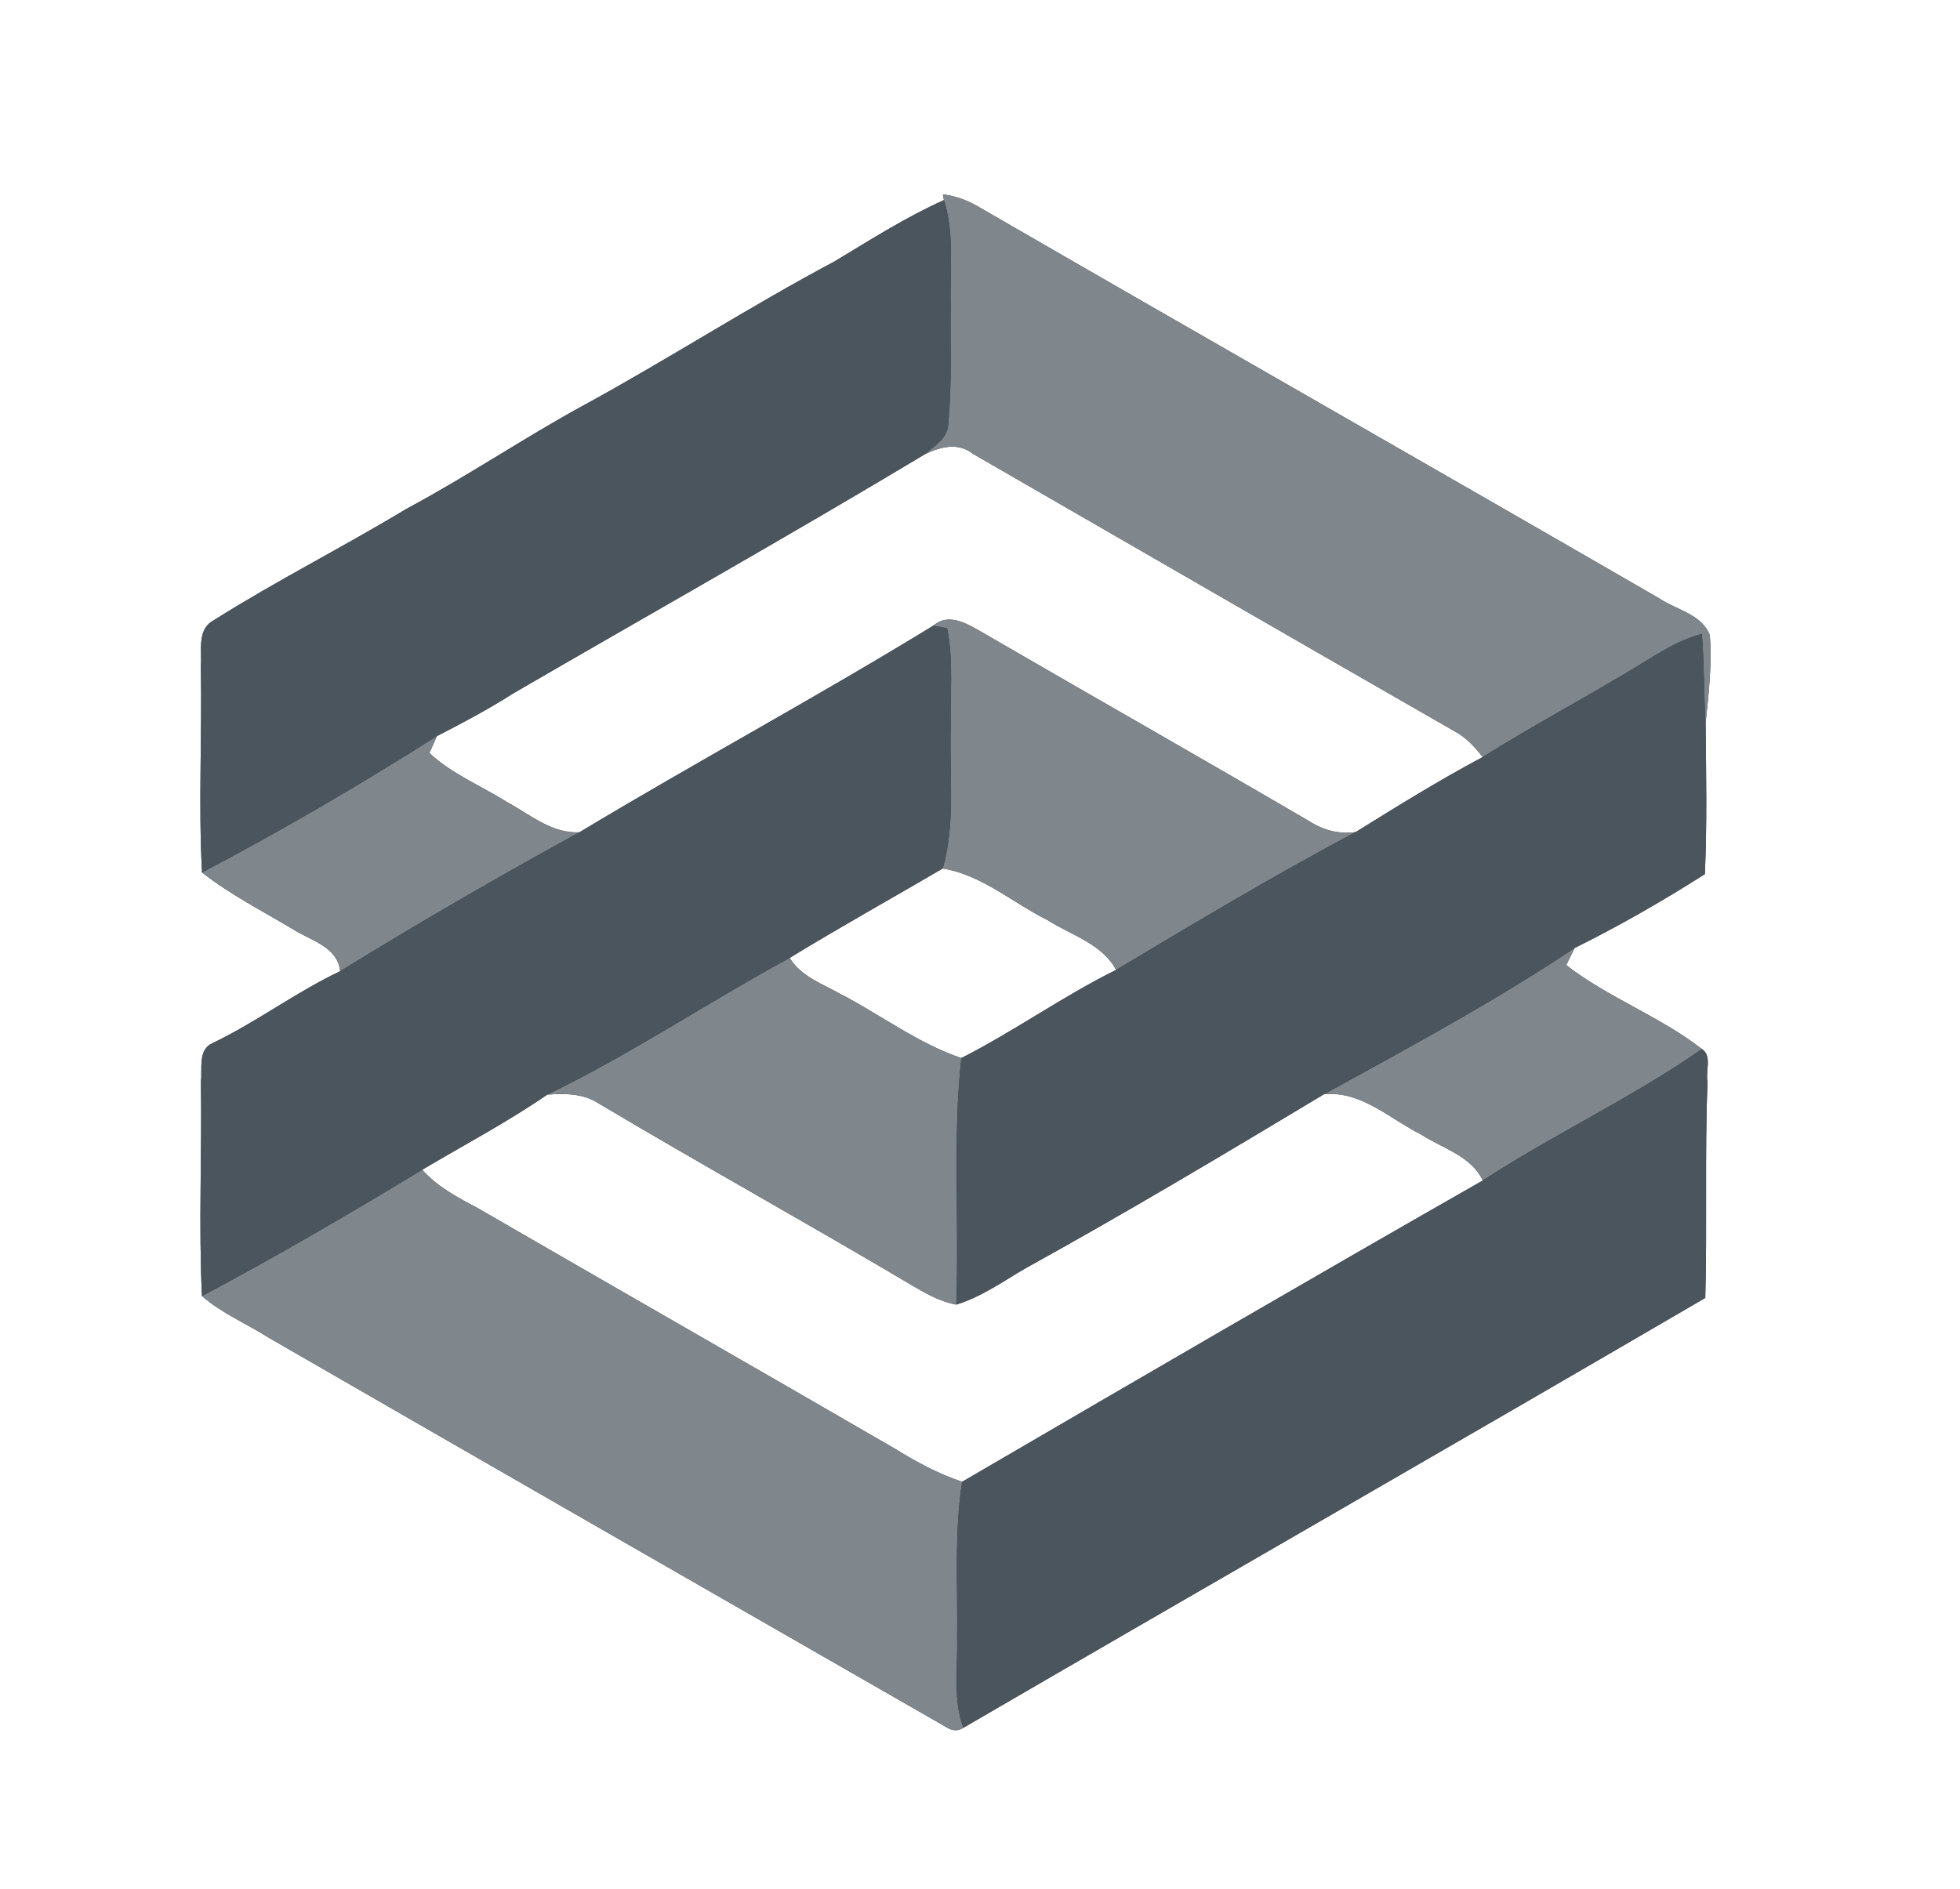 <?xml version="1.0" encoding="UTF-8" ?>
<!DOCTYPE svg PUBLIC "-//W3C//DTD SVG 1.1//EN" "http://www.w3.org/Graphics/SVG/1.1/DTD/svg11.dtd">
<svg width="250pt" height="241pt" viewBox="0 0 250 241" version="1.1" xmlns="http://www.w3.org/2000/svg">
<rect x="0" y="0" width="250" height="241" fill="#333333" stroke="none"/>
<g id="#ffffffff">
<path fill="#ffffff" opacity="1.00" d=" M 0.00 0.00 L 250.00 0.00 L 250.00 241.00 L 0.00 241.00 L 0.00 0.00 M 120.27 24.80 L 120.40 25.53 C 115.53 27.71 111.01 30.61 106.45 33.35 C 95.63 39.11 85.33 45.76 74.58 51.64 C 66.87 55.83 59.60 60.78 51.86 64.91 C 43.73 69.82 35.24 74.10 27.21 79.17 C 25.09 80.32 25.78 83.03 25.62 85.00 C 25.79 93.76 25.30 102.55 25.77 111.31 C 29.36 114.13 33.47 116.22 37.38 118.56 C 39.63 120.00 43.06 120.77 43.39 123.91 C 37.73 126.59 32.72 130.40 27.08 133.10 C 25.23 133.92 25.82 136.37 25.63 137.98 C 25.77 147.10 25.33 156.24 25.76 165.35 C 28.32 167.57 31.48 168.89 34.32 170.69 C 63.08 187.28 91.88 203.81 120.67 220.33 C 121.46 220.85 122.19 220.88 122.88 220.43 C 154.37 202.11 186.08 183.94 217.51 165.59 C 217.76 156.39 217.44 147.18 217.79 137.98 C 217.52 136.67 218.41 134.69 217.08 133.84 C 211.71 129.66 205.14 127.30 199.77 123.13 C 200.04 122.59 200.58 121.49 200.84 120.95 C 206.55 118.12 212.08 114.94 217.46 111.52 C 217.74 105.12 217.62 98.69 217.55 92.27 C 217.94 88.55 218.38 84.79 218.09 81.05 C 217.10 78.37 213.81 77.81 211.65 76.35 C 182.71 59.61 153.65 43.07 124.70 26.32 C 123.34 25.53 121.84 24.99 120.27 24.80 Z" />
<path fill="#ffffff" opacity="1.00" d=" M 117.99 57.94 C 119.93 57.01 122.21 56.40 124.07 57.88 C 144.58 69.72 165.09 81.57 185.63 93.35 C 187.05 94.12 188.13 95.34 189.13 96.58 C 183.59 99.53 178.26 102.84 172.93 106.15 C 170.88 106.46 168.87 105.95 167.13 104.85 C 153.25 96.73 139.25 88.79 125.34 80.71 C 123.44 79.64 121.07 78.09 119.05 79.82 C 104.20 88.92 88.84 97.20 73.91 106.18 C 70.37 106.37 67.59 103.90 64.65 102.32 C 61.36 100.24 57.64 98.76 54.77 96.07 C 55.01 95.53 55.49 94.45 55.73 93.91 C 59.02 92.22 62.29 90.49 65.40 88.50 C 82.94 78.31 100.61 68.38 117.99 57.94 Z" />
<path fill="#ffffff" opacity="1.00" d=" M 100.72 122.21 C 107.15 118.28 113.74 114.61 120.25 110.80 C 125.28 111.64 129.19 115.19 133.64 117.40 C 136.65 119.33 140.57 120.39 142.36 123.74 C 135.56 127.11 129.38 131.55 122.62 134.99 C 117.06 133.11 112.37 129.49 107.21 126.82 C 104.89 125.52 102.18 124.59 100.72 122.21 Z" />
<path fill="#ffffff" opacity="1.00" d=" M 53.85 149.24 C 59.19 146.07 64.69 143.17 69.81 139.65 C 72.03 139.50 74.36 139.48 76.30 140.74 C 89.50 148.60 102.94 156.04 116.15 163.88 C 117.97 164.96 119.85 166.05 121.97 166.44 C 125.19 165.46 127.93 163.48 130.80 161.81 C 143.66 154.71 156.28 147.17 168.88 139.60 C 173.66 139.15 177.29 142.76 181.28 144.75 C 184.00 146.52 187.65 147.45 189.13 150.61 C 166.91 163.29 144.82 176.16 122.72 189.05 C 119.69 188.04 116.88 186.52 114.17 184.84 C 96.44 174.56 78.65 164.39 60.91 154.12 C 58.37 152.78 55.78 151.41 53.85 149.24 Z" />
</g>
<g id="#7f868cff">
<path fill="#7f868c" opacity="1.00" d=" M 120.27 24.80 C 121.84 24.99 123.34 25.53 124.70 26.32 C 153.65 43.07 182.71 59.61 211.65 76.35 C 213.81 77.81 217.10 78.37 218.09 81.05 C 218.38 84.79 217.94 88.55 217.55 92.27 C 217.31 88.48 217.39 84.67 217.07 80.87 C 213.63 81.79 210.71 83.91 207.69 85.69 C 201.53 89.38 195.20 92.76 189.13 96.58 C 188.13 95.34 187.05 94.12 185.63 93.35 C 165.09 81.57 144.58 69.72 124.07 57.88 C 122.21 56.40 119.93 57.01 117.99 57.94 C 119.22 56.85 120.98 55.87 120.95 54.00 C 121.44 49.01 121.18 44.00 121.26 39.00 C 121.14 34.51 121.78 29.90 120.40 25.53 L 120.27 24.80 Z" />
<path fill="#7f868c" opacity="1.00" d=" M 119.05 79.82 C 121.07 78.09 123.44 79.64 125.34 80.71 C 139.25 88.79 153.25 96.73 167.13 104.85 C 168.87 105.95 170.88 106.46 172.93 106.15 C 162.55 111.67 152.45 117.70 142.36 123.74 C 140.57 120.39 136.65 119.33 133.64 117.40 C 129.19 115.19 125.28 111.64 120.25 110.80 C 121.88 105.00 121.10 98.93 121.26 93.00 C 121.17 88.72 121.65 84.39 120.81 80.16 C 120.37 80.08 119.49 79.91 119.05 79.82 Z" />
<path fill="#7f868c" opacity="1.00" d=" M 25.77 111.31 C 35.99 105.94 45.98 100.08 55.73 93.91 C 55.49 94.45 55.01 95.53 54.77 96.07 C 57.64 98.76 61.36 100.24 64.65 102.32 C 67.59 103.90 70.37 106.37 73.91 106.18 C 63.59 111.84 53.40 117.73 43.39 123.91 C 43.06 120.77 39.63 120.00 37.38 118.56 C 33.47 116.22 29.36 114.13 25.77 111.31 Z" />
<path fill="#7f868c" opacity="1.00" d=" M 168.88 139.60 C 179.68 133.65 190.58 127.81 200.84 120.95 C 200.58 121.49 200.04 122.59 199.77 123.13 C 205.14 127.30 211.71 129.66 217.08 133.84 C 208.16 140.06 198.24 144.67 189.13 150.61 C 187.65 147.45 184.00 146.52 181.28 144.75 C 177.29 142.76 173.66 139.15 168.88 139.60 Z" />
<path fill="#7f868c" opacity="1.00" d=" M 69.81 139.65 C 80.47 134.49 90.32 127.86 100.72 122.21 C 102.18 124.59 104.89 125.52 107.21 126.82 C 112.37 129.49 117.06 133.11 122.62 134.99 C 121.49 145.43 122.37 155.96 121.97 166.44 C 119.85 166.05 117.97 164.96 116.15 163.88 C 102.94 156.04 89.50 148.60 76.30 140.74 C 74.36 139.48 72.03 139.50 69.81 139.65 Z" />
<path fill="#7f868c" opacity="1.00" d=" M 25.76 165.35 C 35.29 160.29 44.62 154.83 53.85 149.24 C 55.78 151.41 58.37 152.78 60.91 154.12 C 78.65 164.39 96.44 174.56 114.17 184.84 C 116.88 186.52 119.69 188.04 122.72 189.05 C 121.70 195.65 122.18 202.35 122.08 209.00 C 122.19 212.81 121.52 216.76 122.88 220.43 C 122.19 220.88 121.46 220.85 120.67 220.33 C 91.88 203.81 63.08 187.28 34.32 170.69 C 31.48 168.89 28.32 167.57 25.76 165.35 Z" />
</g>
<g id="#4b555eff">
<path fill="#4b555e" opacity="1.00" d=" M 106.45 33.35 C 111.01 30.61 115.53 27.71 120.40 25.53 C 121.78 29.90 121.14 34.51 121.26 39.00 C 121.18 44.00 121.44 49.01 120.95 54.00 C 120.98 55.87 119.22 56.85 117.99 57.94 C 100.61 68.38 82.94 78.31 65.40 88.50 C 62.29 90.49 59.02 92.22 55.73 93.91 C 45.98 100.08 35.99 105.94 25.77 111.31 C 25.30 102.55 25.79 93.76 25.62 85.00 C 25.78 83.03 25.09 80.32 27.21 79.17 C 35.24 74.10 43.73 69.82 51.86 64.91 C 59.60 60.78 66.87 55.83 74.58 51.64 C 85.33 45.76 95.63 39.11 106.45 33.35 Z" />
<path fill="#4b555e" opacity="1.00" d=" M 73.91 106.18 C 88.84 97.20 104.20 88.92 119.05 79.82 C 119.49 79.91 120.37 80.08 120.81 80.16 C 121.65 84.39 121.17 88.72 121.26 93.00 C 121.10 98.93 121.88 105.00 120.25 110.80 C 113.74 114.61 107.15 118.28 100.72 122.21 C 90.32 127.86 80.47 134.49 69.81 139.65 C 64.69 143.17 59.19 146.07 53.85 149.24 C 44.62 154.83 35.29 160.29 25.76 165.35 C 25.33 156.24 25.77 147.10 25.63 137.98 C 25.82 136.37 25.23 133.92 27.08 133.10 C 32.72 130.40 37.73 126.59 43.39 123.91 C 53.40 117.73 63.59 111.84 73.91 106.18 Z" />
<path fill="#4b555e" opacity="1.00" d=" M 207.69 85.69 C 210.71 83.91 213.63 81.79 217.07 80.87 C 217.39 84.67 217.31 88.48 217.55 92.27 C 217.62 98.69 217.74 105.12 217.46 111.52 C 212.08 114.94 206.55 118.12 200.84 120.95 C 190.58 127.81 179.68 133.65 168.88 139.60 C 156.28 147.17 143.66 154.71 130.80 161.81 C 127.93 163.48 125.19 165.46 121.97 166.44 C 122.37 155.96 121.49 145.43 122.62 134.99 C 129.38 131.55 135.56 127.11 142.36 123.74 C 152.45 117.70 162.55 111.67 172.93 106.15 C 178.26 102.84 183.59 99.53 189.13 96.58 C 195.20 92.76 201.53 89.38 207.69 85.69 Z" />
<path fill="#4b555e" opacity="1.00" d=" M 189.13 150.61 C 198.24 144.67 208.16 140.06 217.08 133.84 C 218.41 134.69 217.52 136.67 217.79 137.98 C 217.44 147.18 217.76 156.39 217.51 165.59 C 186.08 183.94 154.37 202.11 122.88 220.43 C 121.52 216.76 122.19 212.81 122.08 209.00 C 122.18 202.35 121.70 195.65 122.72 189.05 C 144.82 176.16 166.91 163.29 189.13 150.61 Z" />
</g>
</svg>

